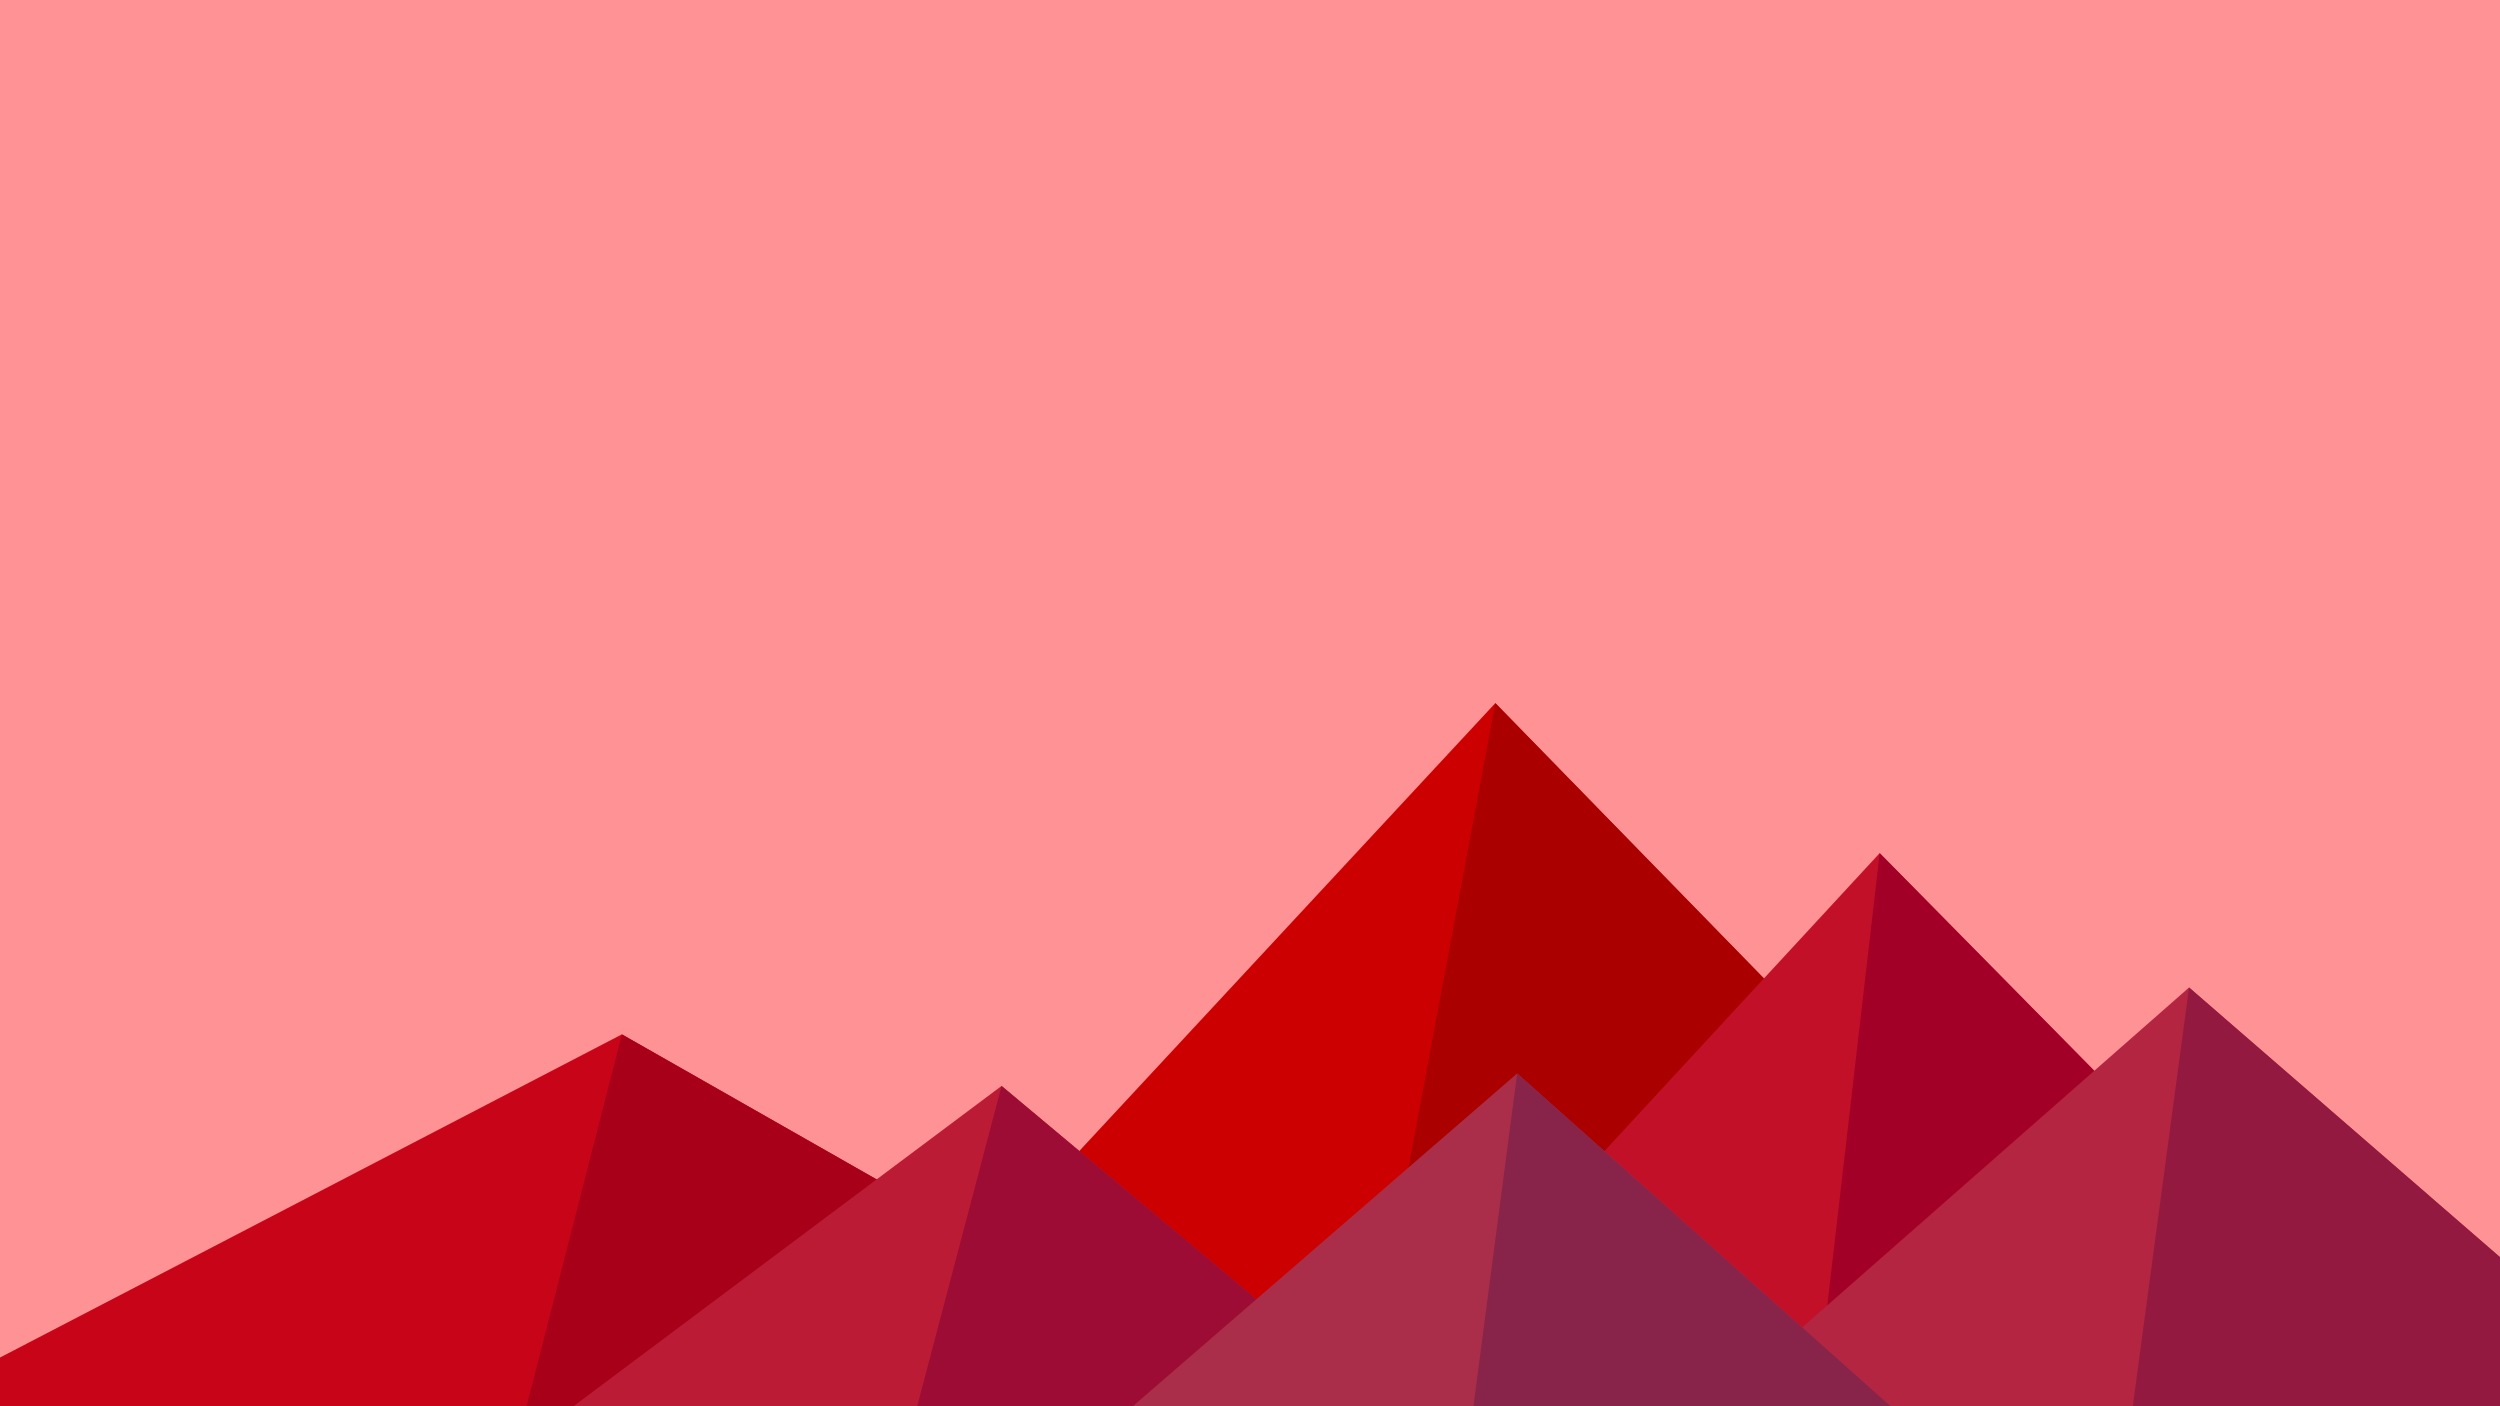 <svg xmlns='http://www.w3.org/2000/svg' viewBox='0 0 1600 900'><rect fill='#FF9295' width='1600' height='900'/><polygon fill='#cc0000'  points='957 450 539 900 1396 900'/><polygon fill='#aa0000'  points='957 450 872.9 900 1396 900'/><polygon fill='#c80419'  points='-60 900 398 662 816 900'/><polygon fill='#a80018'  points='337 900 398 662 816 900'/><polygon fill='#c31029'  points='1203 546 1552 900 876 900'/><polygon fill='#a30028'  points='1203 546 1552 900 1162 900'/><polygon fill='#bc1b35'  points='641 695 886 900 367 900'/><polygon fill='#9c0c35'  points='587 900 641 695 886 900'/><polygon fill='#b32540'  points='1710 900 1401 632 1096 900'/><polygon fill='#931940'  points='1710 900 1401 632 1365 900'/><polygon fill='#aa2e49'  points='1210 900 971 687 725 900'/><polygon fill='#882349'  points='943 900 1210 900 971 687'/></svg>